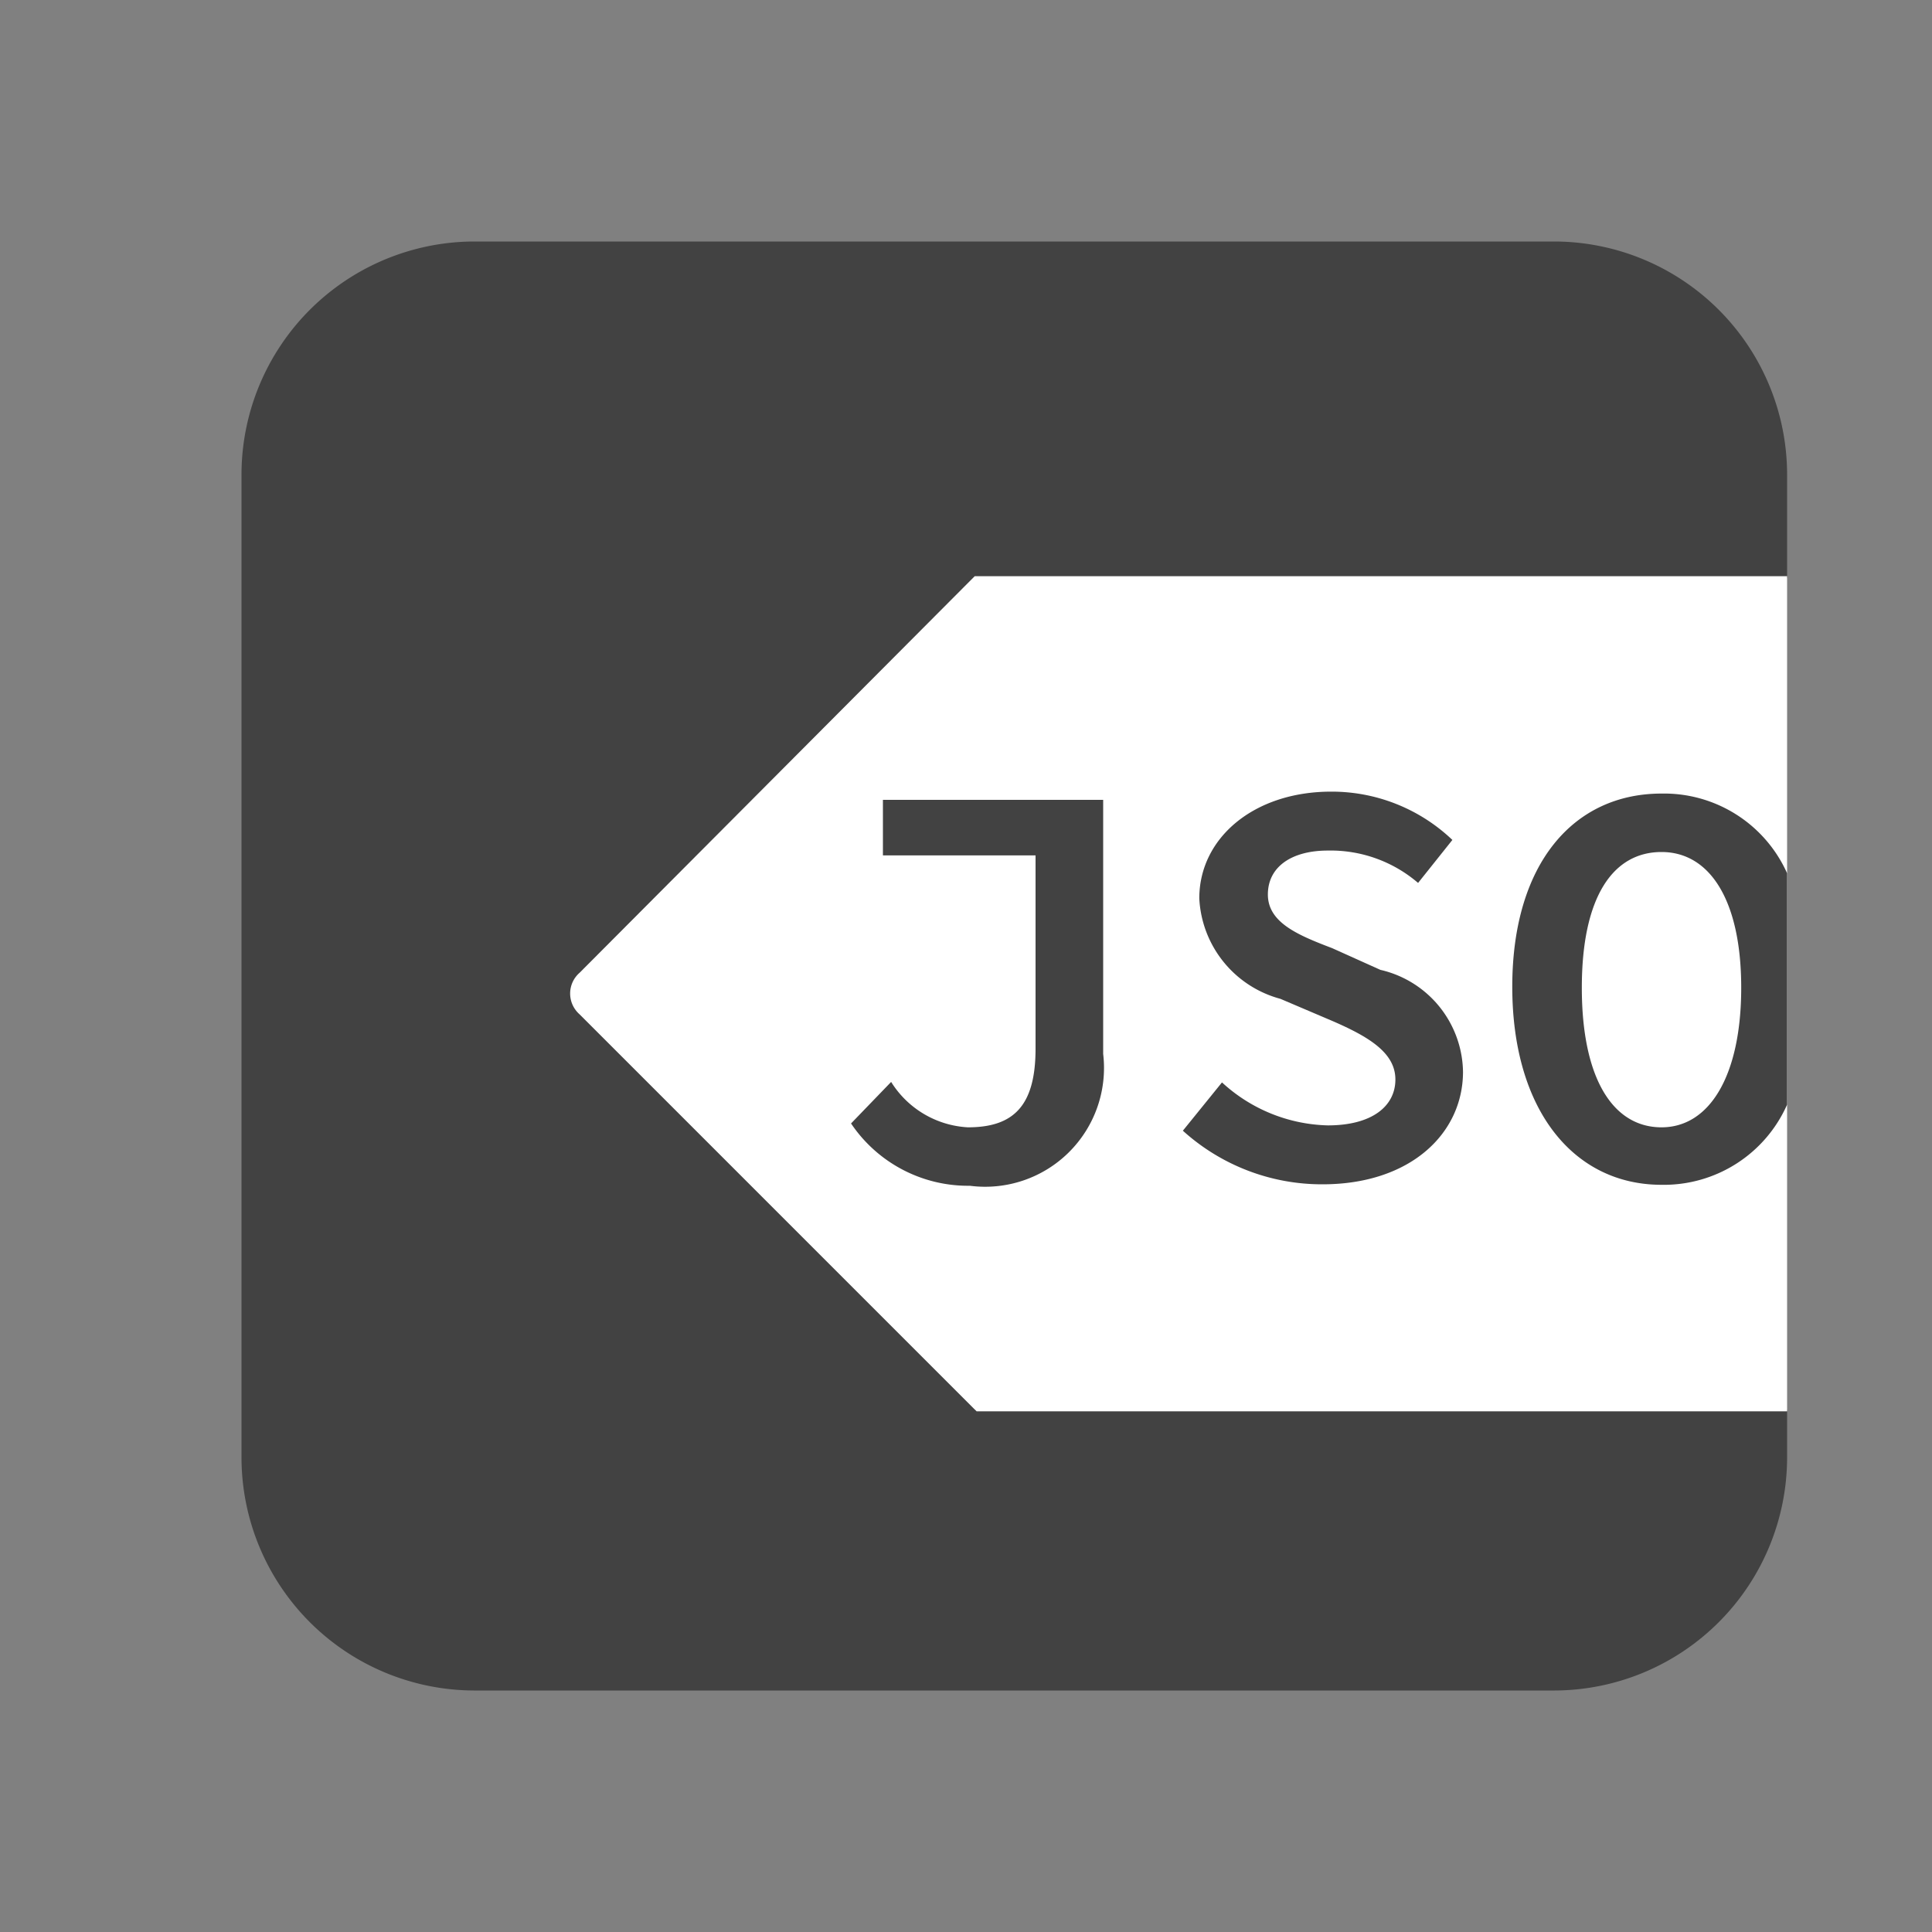 <svg id="Layer_1" data-name="Layer 1" xmlns="http://www.w3.org/2000/svg" viewBox="0 0 40 40">
    <rect x="0" y="0" width="40" height="40" fill="#808080" stroke="none"/>
    <defs>
        <style>.cls-1{fill:#424242;}.cls-2{fill:#fff;}</style>
    </defs>
    <title>JSON_icon</title>
    <path class="cls-1"
        d="M20.18,29.18,12,21a.57.57,0,0,1,0-.82l8.22-8.21H37V9.81A4.83,4.83,0,0,0,32.19,5H9.81A4.83,4.83,0,0,0,5,9.81V30.19A4.83,4.83,0,0,0,9.81,35H32.19A4.83,4.83,0,0,0,37,30.19v-1Z" />
    <path class="cls-2" d="M37,11.93H20.18L12,20.14A.57.57,0,0,0,12,21l8.22,8.22H37Z" />
    <path class="cls-1"
        d="M17.62,23.26l.83-.86a2,2,0,0,0,1.59.94c.95,0,1.4-.45,1.4-1.63v-4H18.28V16.56h4.56v5.26a2.46,2.46,0,0,1-2.76,2.73A2.92,2.92,0,0,1,17.62,23.26Z" />
    <path class="cls-1"
        d="M24.49,23.41l.81-1a3.35,3.35,0,0,0,2.19.89c.92,0,1.4-.4,1.4-.95s-.54-.88-1.3-1.21l-1.08-.46a2.27,2.27,0,0,1-1.68-2.08c0-1.25,1.13-2.21,2.73-2.21a3.62,3.62,0,0,1,2.51,1l-.71.89a2.78,2.78,0,0,0-1.87-.67c-.74,0-1.24.33-1.24.91s.62.84,1.33,1.11l1,.45a2.2,2.2,0,0,1,1.71,2.11c0,1.27-1.08,2.33-2.91,2.33A4.29,4.29,0,0,1,24.49,23.41Z" />
    <path class="cls-1"
        d="M37,22.87V18.08a2.79,2.79,0,0,0-2.6-1.65c-1.82,0-3.09,1.45-3.09,4s1.27,4.1,3.09,4.1A2.79,2.79,0,0,0,37,22.87Zm-2.6.47c-1,0-1.65-1-1.65-2.89s.65-2.81,1.65-2.81,1.65,1,1.65,2.81S35.4,23.34,34.4,23.34Z" />
</svg>